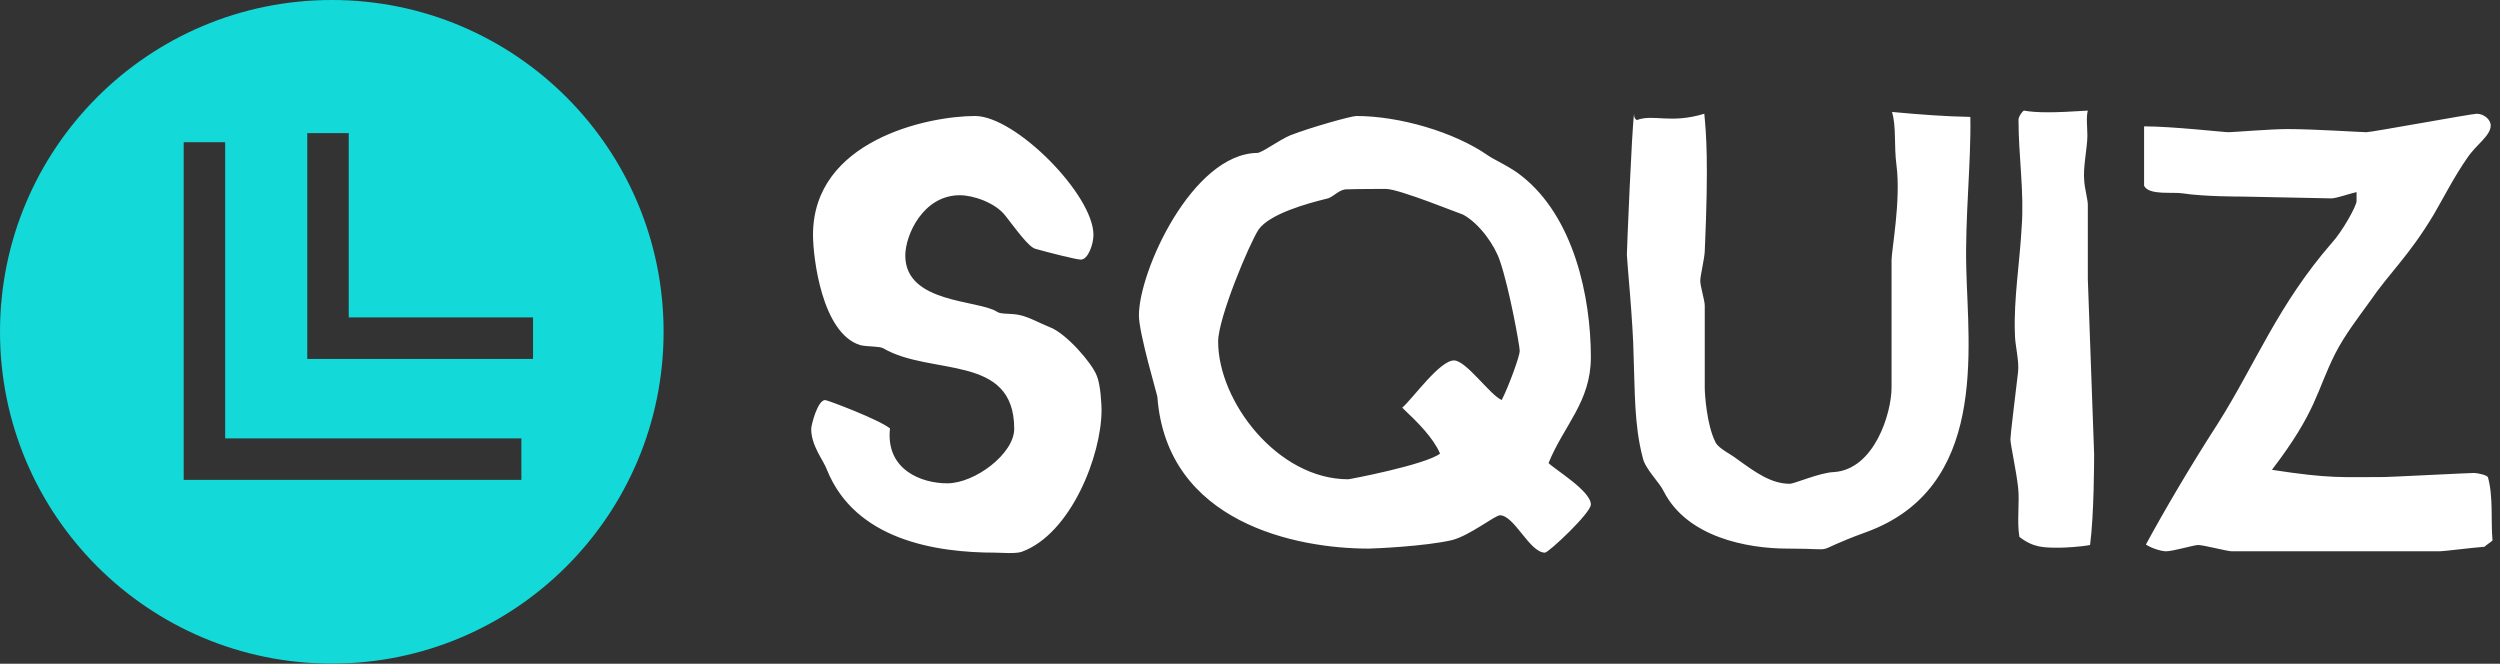 <svg data-v-423bf9ae="" xmlns="http://www.w3.org/2000/svg" viewBox="0 0 339 90" class="iconLeft"><rect x="0" y="0" width="339" height="90" fill="#333333" stroke="none"/><!----><!----><!----><g data-v-423bf9ae="" id="bb7bb61b-761b-4116-819e-56dbaeea9d40" fill="#ffffff" transform="matrix(6.104,0,0,6.104,107.436,-18.391)"><path d="M6.87 12.12C6.87 12.01 6.85 11.55 6.76 11.35C6.65 11.07 6.09 10.43 5.74 10.29C5.49 10.19 5.25 10.05 5.04 10.01C4.87 9.97 4.63 10.00 4.55 9.94C4.14 9.67 2.51 9.76 2.51 8.69C2.51 8.23 2.91 7.35 3.72 7.35C4.03 7.35 4.51 7.52 4.73 7.80C4.98 8.12 5.25 8.50 5.40 8.54C5.68 8.62 6.31 8.78 6.41 8.78C6.57 8.78 6.69 8.44 6.69 8.23C6.69 7.34 4.96 5.59 4.06 5.59C3.01 5.59 0.46 6.13 0.46 8.23C0.46 8.74 0.66 10.42 1.51 10.68C1.68 10.72 1.93 10.70 2.02 10.75C3.08 11.37 4.93 10.86 4.93 12.54C4.93 13.09 4.06 13.75 3.44 13.75C2.87 13.75 2.07 13.45 2.17 12.53C1.92 12.33 0.78 11.90 0.73 11.90C0.56 11.90 0.42 12.46 0.42 12.54C0.42 12.92 0.69 13.23 0.77 13.45C1.40 15.01 3.19 15.29 4.51 15.29C4.62 15.29 4.97 15.32 5.10 15.27C6.19 14.87 6.87 13.13 6.87 12.12ZM16.16 10.81C16.16 10.92 15.93 11.56 15.76 11.90C15.50 11.79 14.97 11.02 14.70 11.02C14.38 11.02 13.79 11.86 13.55 12.07C13.90 12.40 14.24 12.74 14.39 13.09C14.06 13.34 12.38 13.66 12.35 13.66C10.78 13.66 9.46 11.93 9.46 10.60C9.46 10.08 10.15 8.43 10.36 8.11C10.61 7.76 11.45 7.53 11.86 7.43C12.00 7.41 12.11 7.25 12.28 7.22C12.56 7.21 13.06 7.21 13.19 7.21C13.48 7.21 14.85 7.77 14.90 7.78C15.27 7.98 15.61 8.47 15.72 8.81C15.93 9.42 16.16 10.70 16.16 10.81ZM17.74 14.22C17.74 13.92 16.95 13.45 16.80 13.30C17.14 12.46 17.74 11.94 17.74 10.95C17.74 9.60 17.36 7.83 16.20 6.92C15.97 6.73 15.57 6.55 15.46 6.47C14.70 5.94 13.48 5.59 12.53 5.59C12.42 5.59 11.52 5.84 11.06 6.02C10.82 6.12 10.43 6.41 10.33 6.41C8.89 6.43 7.70 9.03 7.70 10.02C7.70 10.42 8.11 11.79 8.11 11.83C8.32 14.63 11.20 15.20 12.80 15.20C12.91 15.20 14.07 15.15 14.66 15.01C15.05 14.91 15.61 14.46 15.72 14.46C16.04 14.46 16.38 15.29 16.72 15.29C16.80 15.29 17.74 14.41 17.74 14.22ZM26.17 5.61C25.63 5.60 25.07 5.56 24.43 5.50C24.53 5.84 24.47 6.24 24.53 6.69C24.63 7.46 24.42 8.57 24.42 8.79L24.42 11.62C24.42 12.19 24.04 13.44 23.14 13.50C22.83 13.51 22.26 13.76 22.16 13.76C21.74 13.76 21.39 13.50 21 13.22C20.85 13.10 20.58 12.98 20.51 12.84C20.31 12.45 20.27 11.75 20.27 11.63L20.27 9.80C20.27 9.69 20.17 9.37 20.17 9.25C20.17 9.14 20.26 8.78 20.27 8.60C20.36 6.59 20.30 5.96 20.26 5.54C19.50 5.77 19.14 5.54 18.76 5.68C18.70 5.64 18.70 5.59 18.70 5.54C18.65 5.88 18.54 8.57 18.54 8.67C18.54 8.79 18.68 10.19 18.69 10.93C18.72 11.68 18.70 12.45 18.89 13.17C18.94 13.43 19.26 13.72 19.36 13.93C19.88 14.95 21.22 15.20 22.11 15.20C23.37 15.20 22.50 15.33 23.84 14.84C26.57 13.86 26.12 10.77 26.08 8.97C26.05 7.85 26.19 6.61 26.17 5.61ZM28.92 13.10C28.92 12.99 28.78 9.32 28.78 9.21L28.78 7.56C28.78 7.45 28.71 7.20 28.70 7.03C28.67 6.73 28.77 6.29 28.77 6.03C28.77 5.85 28.74 5.61 28.78 5.47C28.01 5.52 27.65 5.52 27.36 5.47C27.31 5.50 27.24 5.61 27.24 5.67C27.24 6.48 27.37 7.29 27.31 8.06C27.27 8.83 27.13 9.66 27.16 10.43C27.16 10.68 27.26 11.03 27.23 11.28C27.17 11.79 27.06 12.68 27.06 12.77C27.06 12.88 27.19 13.47 27.23 13.83C27.27 14.15 27.20 14.60 27.26 14.94C27.57 15.18 27.80 15.18 28.15 15.18C28.27 15.18 28.63 15.16 28.83 15.12C28.92 14.43 28.92 13.20 28.92 13.10ZM37.77 15.02C37.73 14.57 37.79 14.06 37.67 13.62C37.66 13.57 37.45 13.52 37.35 13.52C37.25 13.52 35.48 13.61 35.38 13.61C34.41 13.61 34.17 13.65 32.87 13.45C33.87 12.14 33.85 11.72 34.27 10.88C34.48 10.46 34.83 10.01 35.03 9.73C35.52 9.02 35.90 8.72 36.47 7.77C36.69 7.39 36.93 6.92 37.21 6.52C37.41 6.22 37.73 6.03 37.73 5.80C37.73 5.67 37.58 5.54 37.42 5.54C37.31 5.54 35.08 5.95 34.97 5.95C34.86 5.95 33.80 5.88 33.21 5.88C32.86 5.88 31.99 5.95 31.91 5.95C31.79 5.95 30.66 5.82 30.03 5.82L30.03 7.14C30.14 7.36 30.67 7.27 30.90 7.31C31.35 7.38 32.14 7.38 32.23 7.38C32.34 7.38 34.08 7.42 34.19 7.42C34.30 7.42 34.61 7.31 34.75 7.28L34.75 7.48C34.75 7.59 34.43 8.16 34.20 8.41C33.00 9.79 32.51 11.09 31.67 12.42C31.05 13.38 30.46 14.39 30.07 15.11C30.21 15.20 30.42 15.26 30.52 15.26C30.67 15.26 31.14 15.12 31.23 15.12C31.35 15.12 31.88 15.26 31.98 15.26L36.60 15.26C36.69 15.26 37.30 15.18 37.59 15.16C37.63 15.12 37.73 15.06 37.77 15.02Z"></path></g><!----><g data-v-423bf9ae="" id="e324d64a-33c2-43c4-bb36-43289786550f" transform="matrix(2.812,0,0,2.812,0,0)" stroke="none" fill="#14D9D9"><path d="M16 32c8.837 0 16-7.163 16-16S24.837 0 16 0 0 7.163 0 16s7.163 16 16 16zM14.817 6.421h2v8.886h8.887v2H14.817V6.421zm-5.959.437h2v14.283h14.283v2H8.858V6.858z"></path></g><!----></svg>